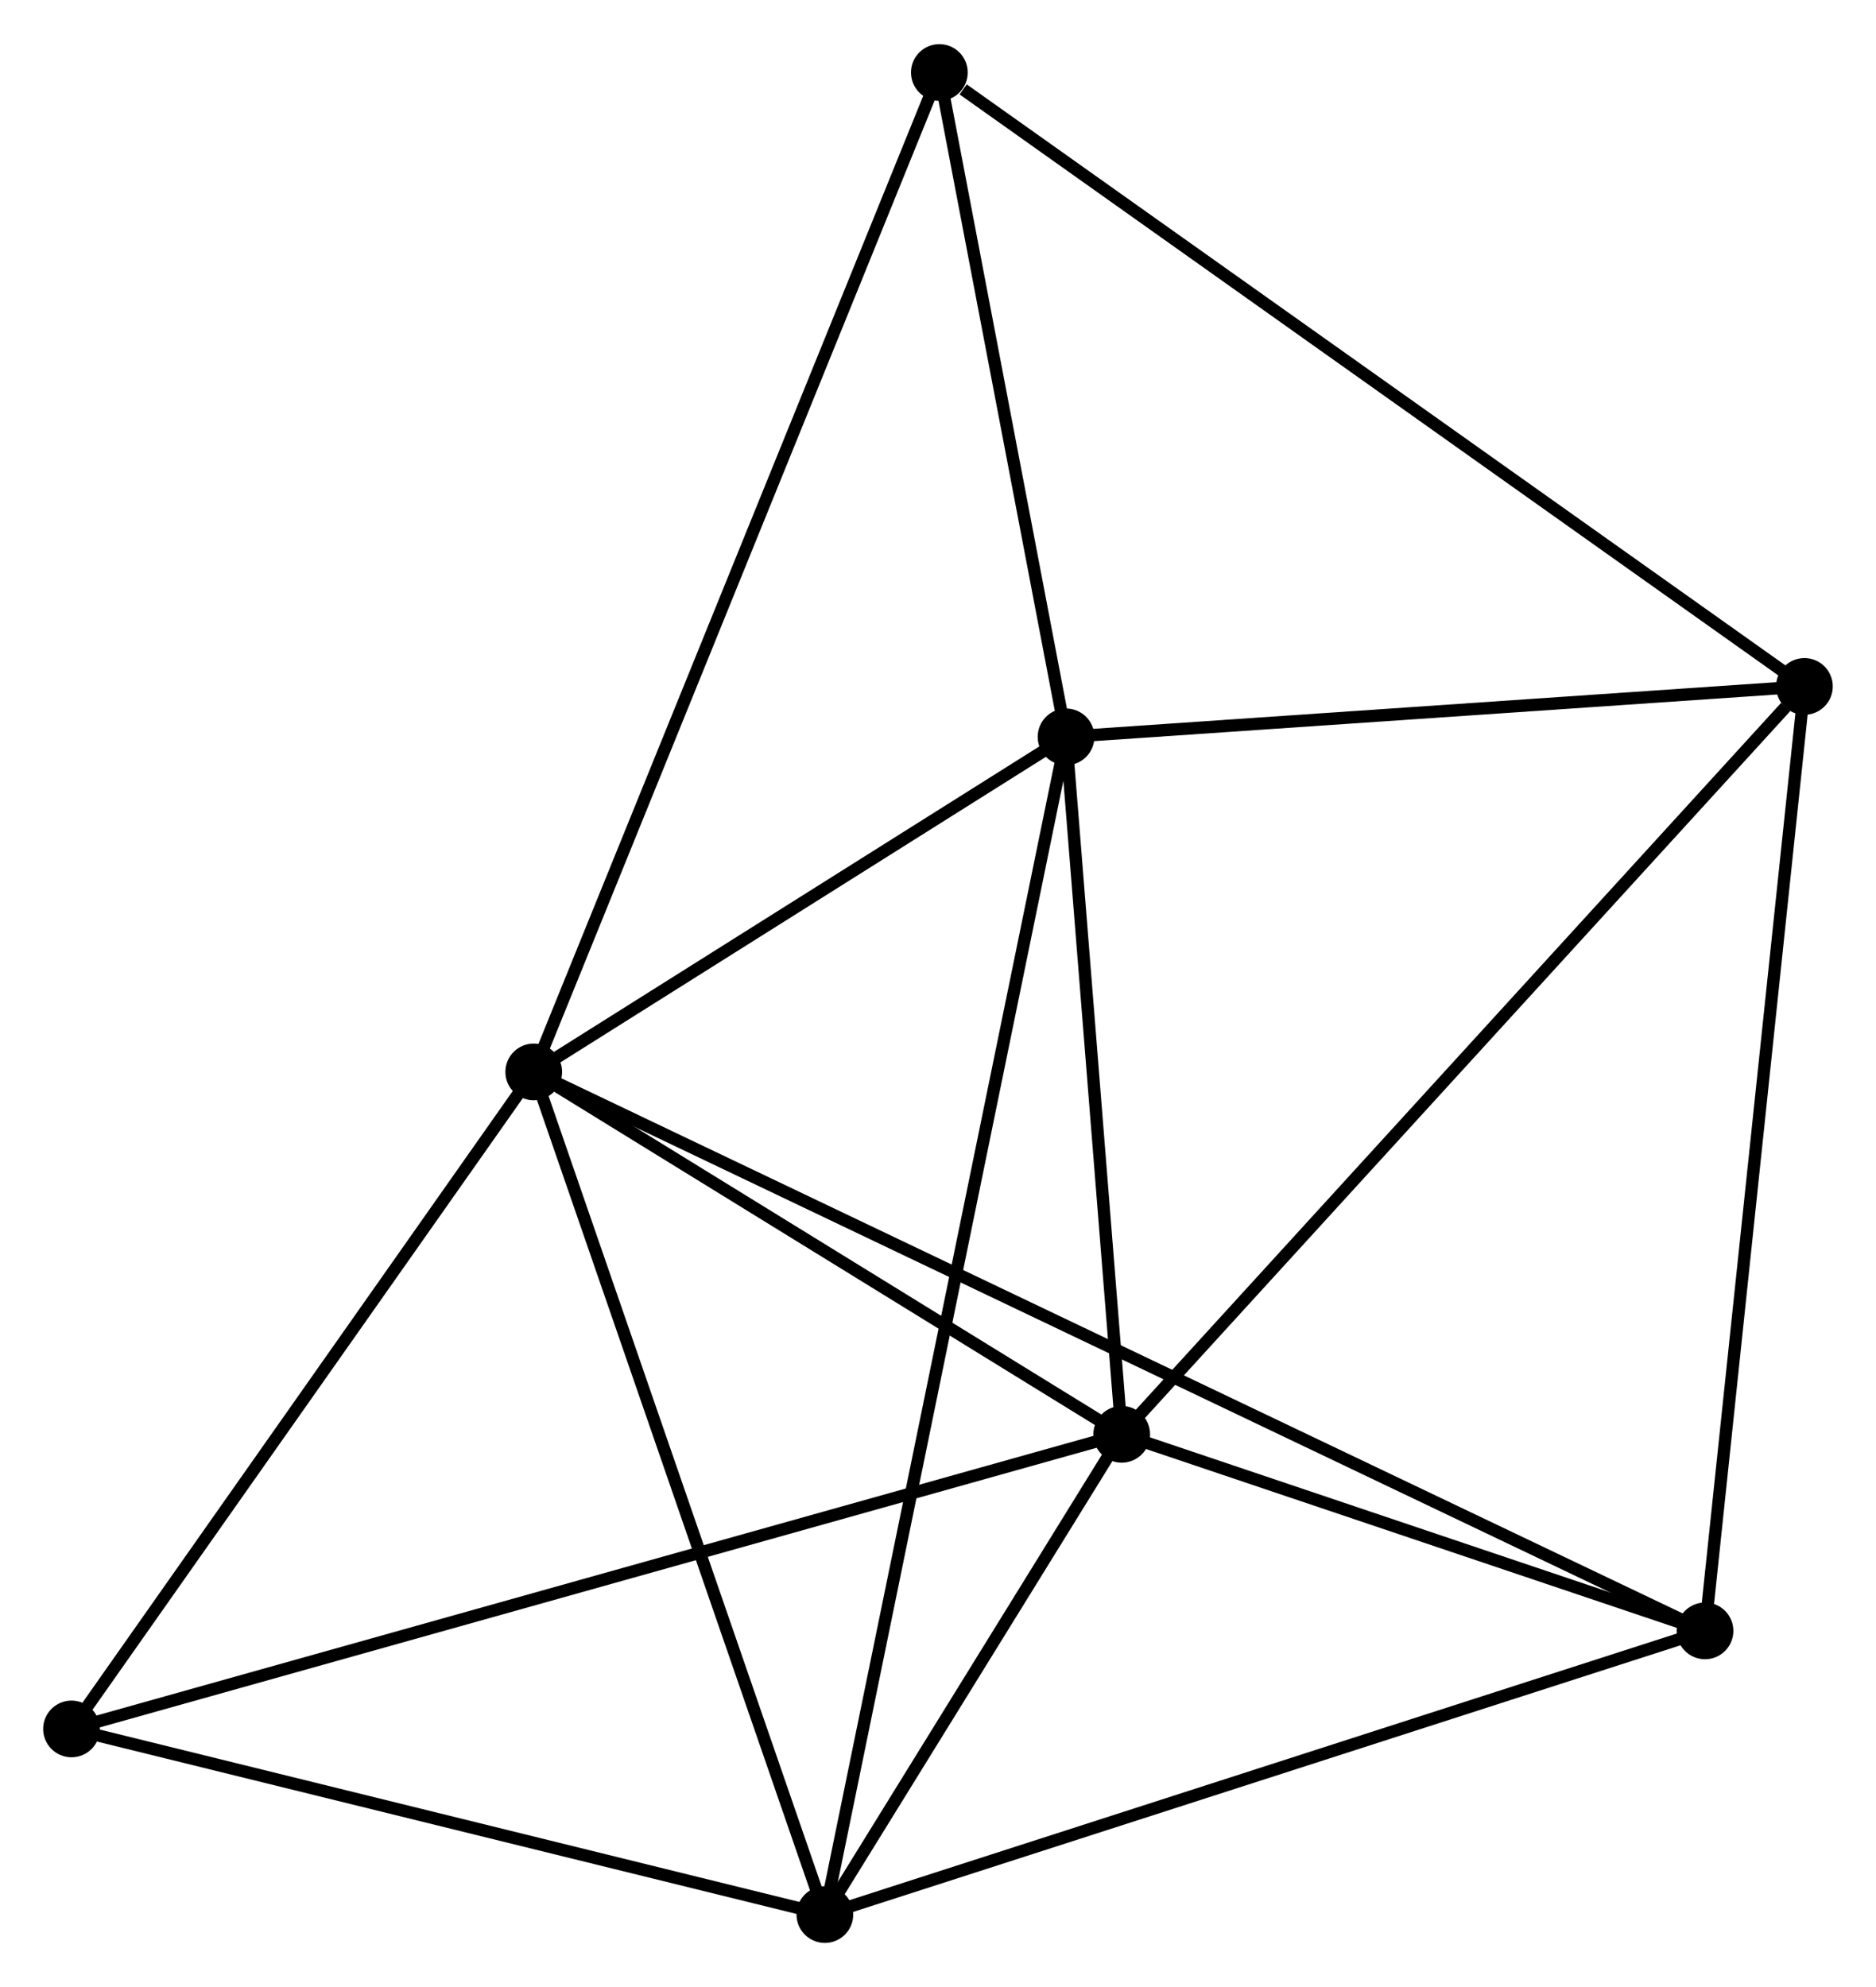 <?xml version="1.0" encoding="UTF-8" standalone="no"?>
<!DOCTYPE svg PUBLIC "-//W3C//DTD SVG 1.1//EN"
 "http://www.w3.org/Graphics/SVG/1.1/DTD/svg11.dtd">
<!-- Generated by graphviz version 2.36.0 (20140111.2315)
 -->
<!-- Title: %3 Pages: 1 -->
<svg width="152pt" height="161pt"
 viewBox="0.00 0.00 152.15 161.00" xmlns="http://www.w3.org/2000/svg" xmlns:xlink="http://www.w3.org/1999/xlink">
<g id="graph0" class="graph" transform="scale(1 1) rotate(0) translate(4 157.003)">
<title>%3</title>
<!-- 0 -->
<g id="node1" class="node"><title>0</title>
<ellipse fill="black" stroke="black" cx="39.288" cy="-70.144" rx="1.8" ry="1.8"/>
</g>
<!-- 1 -->
<g id="node2" class="node"><title>1</title>
<ellipse fill="black" stroke="black" cx="86.975" cy="-40.75" rx="1.8" ry="1.8"/>
</g>
<!-- 0&#45;&#45;1 -->
<g id="edge1" class="edge"><title>0&#45;&#45;1</title>
<path fill="none" stroke="black" d="M40.875,-69.166C48.115,-64.703 77.98,-46.294 85.333,-41.762"/>
</g>
<!-- 2 -->
<g id="node3" class="node"><title>2</title>
<ellipse fill="black" stroke="black" cx="62.9" cy="-1.8" rx="1.8" ry="1.8"/>
</g>
<!-- 0&#45;&#45;2 -->
<g id="edge2" class="edge"><title>0&#45;&#45;2</title>
<path fill="none" stroke="black" d="M39.969,-68.172C43.417,-58.192 58.912,-13.342 62.261,-3.65"/>
</g>
<!-- 3 -->
<g id="node4" class="node"><title>3</title>
<ellipse fill="black" stroke="black" cx="82.461" cy="-97.318" rx="1.8" ry="1.8"/>
</g>
<!-- 0&#45;&#45;3 -->
<g id="edge3" class="edge"><title>0&#45;&#45;3</title>
<path fill="none" stroke="black" d="M41.143,-71.312C48.245,-75.781 73.655,-91.775 80.661,-96.185"/>
</g>
<!-- 5 -->
<g id="node5" class="node"><title>5</title>
<ellipse fill="black" stroke="black" cx="134.282" cy="-24.808" rx="1.8" ry="1.8"/>
</g>
<!-- 0&#45;&#45;5 -->
<g id="edge4" class="edge"><title>0&#45;&#45;5</title>
<path fill="none" stroke="black" d="M40.937,-69.357C52.467,-63.854 120.91,-31.19 132.588,-25.616"/>
</g>
<!-- 6 -->
<g id="node6" class="node"><title>6</title>
<ellipse fill="black" stroke="black" cx="72.185" cy="-151.203" rx="1.8" ry="1.8"/>
</g>
<!-- 0&#45;&#45;6 -->
<g id="edge5" class="edge"><title>0&#45;&#45;6</title>
<path fill="none" stroke="black" d="M39.975,-71.837C44.256,-82.386 67.231,-138.998 71.501,-149.519"/>
</g>
<!-- 7 -->
<g id="node7" class="node"><title>7</title>
<ellipse fill="black" stroke="black" cx="1.8" cy="-16.856" rx="1.8" ry="1.8"/>
</g>
<!-- 0&#45;&#45;7 -->
<g id="edge6" class="edge"><title>0&#45;&#45;7</title>
<path fill="none" stroke="black" d="M38.041,-68.371C32.349,-60.281 8.871,-26.907 3.09,-18.69"/>
</g>
<!-- 1&#45;&#45;2 -->
<g id="edge7" class="edge"><title>1&#45;&#45;2</title>
<path fill="none" stroke="black" d="M85.94,-39.076C81.98,-32.669 67.811,-9.745 63.904,-3.424"/>
</g>
<!-- 1&#45;&#45;3 -->
<g id="edge8" class="edge"><title>1&#45;&#45;3</title>
<path fill="none" stroke="black" d="M86.825,-42.632C86.139,-51.221 83.312,-86.648 82.617,-95.37"/>
</g>
<!-- 1&#45;&#45;5 -->
<g id="edge10" class="edge"><title>1&#45;&#45;5</title>
<path fill="none" stroke="black" d="M89.008,-40.065C96.789,-37.443 124.633,-28.059 132.31,-25.472"/>
</g>
<!-- 1&#45;&#45;7 -->
<g id="edge11" class="edge"><title>1&#45;&#45;7</title>
<path fill="none" stroke="black" d="M85.196,-40.251C74.111,-37.141 14.625,-20.454 3.569,-17.352"/>
</g>
<!-- 4 -->
<g id="node8" class="node"><title>4</title>
<ellipse fill="black" stroke="black" cx="142.345" cy="-101.409" rx="1.8" ry="1.8"/>
</g>
<!-- 1&#45;&#45;4 -->
<g id="edge9" class="edge"><title>1&#45;&#45;4</title>
<path fill="none" stroke="black" d="M88.344,-42.249C95.938,-50.569 132.84,-90.995 140.821,-99.739"/>
</g>
<!-- 2&#45;&#45;3 -->
<g id="edge12" class="edge"><title>2&#45;&#45;3</title>
<path fill="none" stroke="black" d="M63.308,-3.795C65.854,-16.226 79.516,-82.935 82.055,-95.334"/>
</g>
<!-- 2&#45;&#45;5 -->
<g id="edge13" class="edge"><title>2&#45;&#45;5</title>
<path fill="none" stroke="black" d="M64.664,-2.369C74.454,-5.524 122.028,-20.858 132.317,-24.174"/>
</g>
<!-- 2&#45;&#45;7 -->
<g id="edge14" class="edge"><title>2&#45;&#45;7</title>
<path fill="none" stroke="black" d="M61.137,-2.234C52.371,-4.394 13.516,-13.969 3.939,-16.329"/>
</g>
<!-- 3&#45;&#45;6 -->
<g id="edge16" class="edge"><title>3&#45;&#45;6</title>
<path fill="none" stroke="black" d="M82.119,-99.111C80.559,-107.292 74.123,-141.039 72.538,-149.348"/>
</g>
<!-- 3&#45;&#45;4 -->
<g id="edge15" class="edge"><title>3&#45;&#45;4</title>
<path fill="none" stroke="black" d="M84.454,-97.454C93.546,-98.075 131.05,-100.637 140.284,-101.268"/>
</g>
<!-- 4&#45;&#45;5 -->
<g id="edge17" class="edge"><title>4&#45;&#45;5</title>
<path fill="none" stroke="black" d="M142.146,-99.515C141.03,-88.918 135.572,-37.059 134.475,-26.635"/>
</g>
<!-- 4&#45;&#45;6 -->
<g id="edge18" class="edge"><title>4&#45;&#45;6</title>
<path fill="none" stroke="black" d="M140.611,-102.64C130.989,-109.469 84.229,-142.655 74.116,-149.832"/>
</g>
</g>
</svg>
